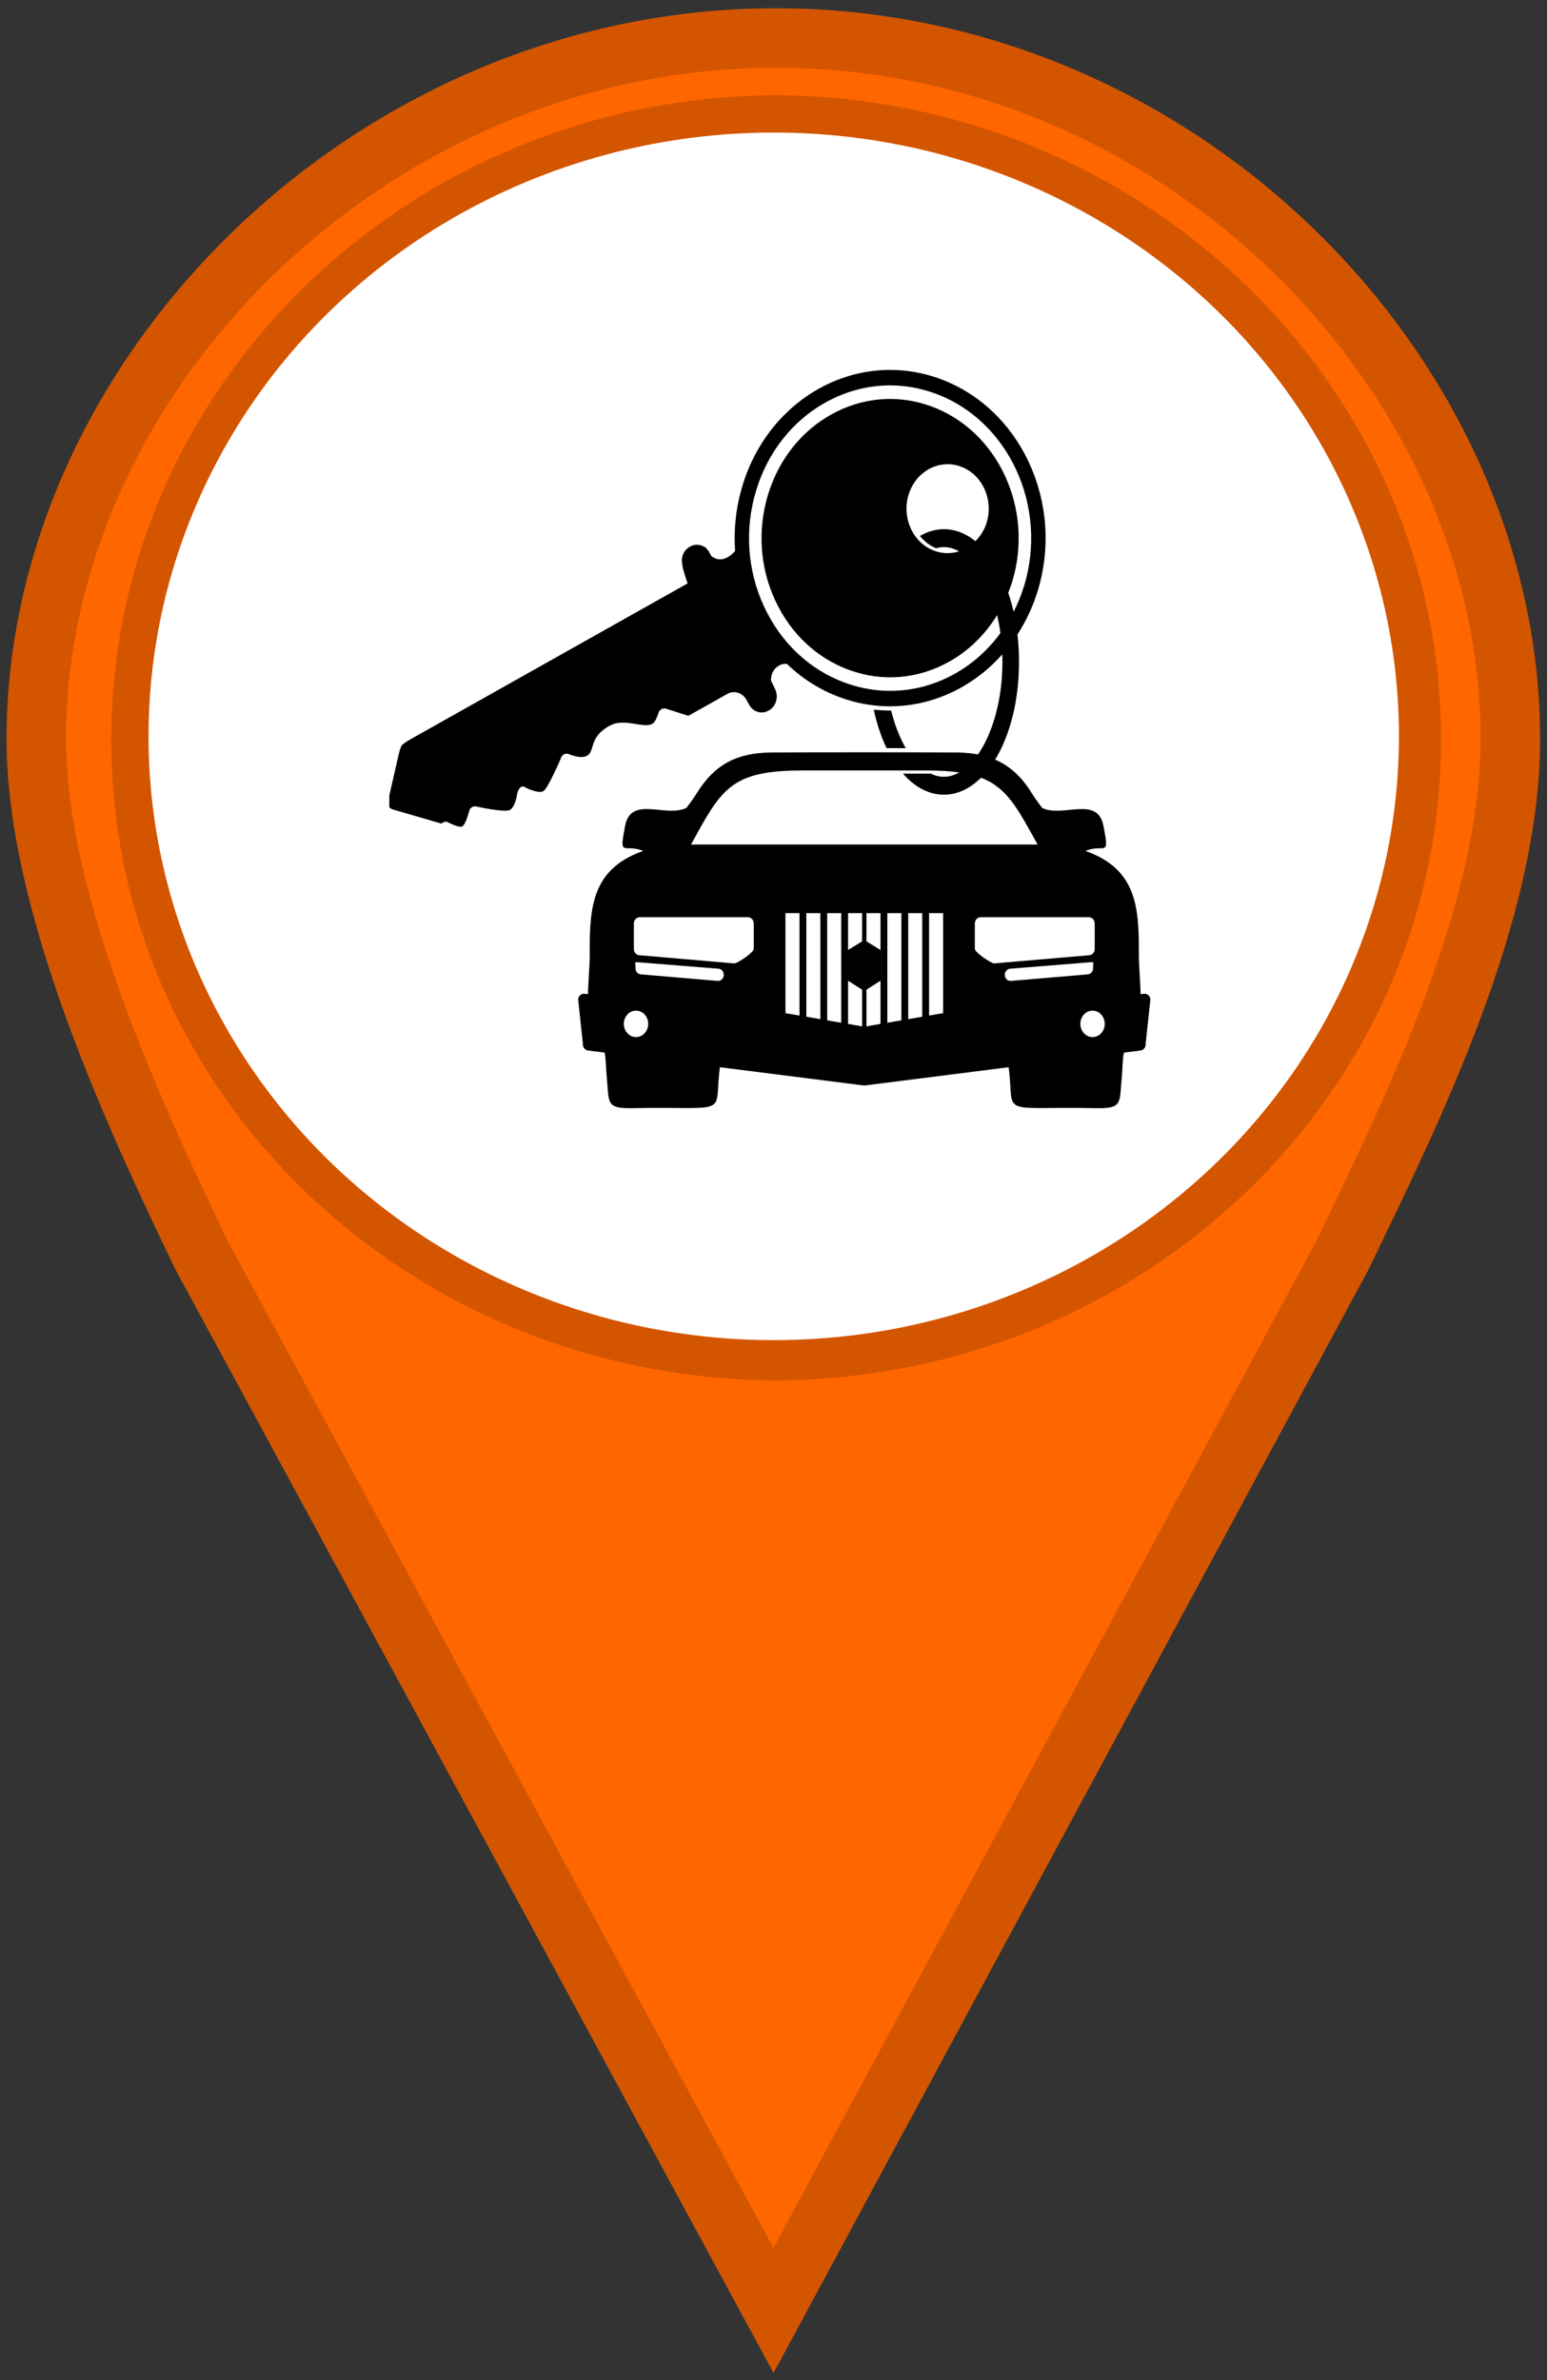 <?xml version="1.0" encoding="UTF-8" standalone="no"?>
<svg xmlns="http://www.w3.org/2000/svg" height="40" width="26" version="1.1" xmlns:xlink="http://www.w3.org/1999/xlink">
 <rect width="100%" height="100%" fill="#333333" stroke="none"/>
 <path d="m13.04 0.639c-6.783 0-12.43 5.649-12.43 11.78 0 2.757 1.613 6.26 2.779 8.68l9.611 17.73 9.56-17.73c1.166-2.42 2.824-5.747 2.824-8.68 0-6.128-5.555-11.78-12.34-11.78zm0 1.461c5.895 0.037 10.68 4.656 10.68 10.33 0 5.678-4.781 10.23-10.68 10.27-5.895-0.037-10.67-4.585-10.67-10.27 0-5.678 4.779-10.3 10.67-10.33z" stroke="#d45500" stroke-linecap="round" fill="#f60"/>
  <ellipse
     style="fill:#ffffff;stroke:#ffffff;stroke-width:1.003"
     id="path13"
     cx="13.004"
     cy="12.375"
     rx="10.006"
     ry="9.646" />
<svg
   xmlns:dc="http://purl.org/dc/elements/1.1/"
   xmlns:cc="http://creativecommons.org/ns#"
   xmlns:rdf="http://www.w3.org/1999/02/22-rdf-syntax-ns#"
   xmlns:svg="http://www.w3.org/2000/svg"
   xmlns="http://www.w3.org/2000/svg"
   xmlns:sodipodi="http://sodipodi.sourceforge.net/DTD/sodipodi-0.dtd"
   xmlns:inkscape="http://www.inkscape.org/namespaces/inkscape"
   version="1.1"
   x="6.543"
   y="6.02"
   viewBox="0 0 11.936 11.505"
   enable-background="new 0 0 100 100"
   xml:space="preserve"
   id="svg2"
   inkscape:version="0.48.4 r9939"
   width="12.91"
   height="12.91"
   sodipodi:docname="Gas Station.svg"><defs
     id="defs28" /><sodipodi:namedview
     pagecolor="#ffffff"
     bordercolor="#666666"
     borderopacity="1"
     objecttolerance="10"
     gridtolerance="10"
     guidetolerance="10"
     inkscape:pageopacity="0"
     inkscape:pageshadow="2"
     inkscape:window-width="1322"
     inkscape:window-height="812"
     id="namedview26"
     showgrid="false"
     fit-margin-top="0"
     fit-margin-left="0"
     fit-margin-right="0"
     fit-margin-bottom="0"
     inkscape:zoom="28.963094"
     inkscape:cx="3.9904235"
     inkscape:cy="3.1582777"
     inkscape:window-x="571"
     inkscape:window-y="110"
     inkscape:window-maximized="0"
     inkscape:current-layer="g9819" /><g
     id="g3217"
     transform="translate(-1261.918,7562.083)"><g
       id="g3355"
       transform="translate(0.526,-1.513)"><g
         id="g3394"
         transform="translate(-1.304,6.107)"><g
           id="g3432"
           transform="translate(1.324,-7.069)"><g
             id="g3490"
             transform="translate(14.505,16.201)"><g
               id="g3544"
               transform="translate(1.783,7.907)"><g
                 id="g3595"
                 transform="translate(9.526,-0.469)"><g
                   id="g3646"
                   transform="translate(-52.352,-3.588)"><g
                     id="g3767"
                     transform="translate(6.005,8.755)"><g
                       id="g4075"
                       transform="translate(0.552,0.073)"><g
                         id="g4264"
                         transform="translate(3.088,-2.638)"><g
                           id="g4355"
                           transform="translate(8.46,5.328)"><g
                             id="g4421"
                             transform="translate(-6.526,7.086)"><g
                               id="g4462"
                               transform="translate(25.518,13.531)"><g
                                 id="g4500"
                                 transform="translate(80.261,-61.023)"><g
                                   id="g5344"
                                   transform="translate(-17.615,53.929)"><g
                                   id="g5294"
                                   display="none"
                                   style="display:none"><rect
                                   id="rect5296"
                                   height="196"
                                   width="394.5"
                                   display="inline"
                                   y="-80.755"
                                   x="-43.5"
                                   style="fill:#000000;display:inline" /></g><g
                                   id="g5316"
                                   display="none"
                                   style="display:none"><g
                                   id="g5318"
                                   display="inline"
                                   style="display:inline"><path
                                   id="path5320"
                                   d="M 1.581,10.718 H 30.418 L 16,1.051 1.581,10.718 z M 17.592,6.594 c 0,0.879 -0.713,1.592 -1.592,1.592 -0.879,0 -1.592,-0.713 -1.592,-1.592 0,-0.879 0.713,-1.592 1.592,-1.592 0.879,0 1.592,0.712 1.592,1.592 z"
                                   inkscape:connector-curvature="0" /><rect
                                   id="rect5322"
                                   height="3.021"
                                   width="31"
                                   y="28.03"
                                   x="0.5" /><rect
                                   id="rect5324"
                                   height="11.875"
                                   width="3.021"
                                   y="13.363"
                                   x="3.667" /><rect
                                   id="rect5326"
                                   height="11.875"
                                   width="3.021"
                                   y="13.363"
                                   x="8.349" /><rect
                                   id="rect5328"
                                   height="11.875"
                                   width="3.021"
                                   y="13.363"
                                   x="20.63" /><rect
                                   id="rect5330"
                                   height="11.875"
                                   width="3.021"
                                   y="13.363"
                                   x="25.312" /></g><path
                                   id="path5332"
                                   d="m 19.055,22.809 c -0.386,0.262 -1.035,0.524 -1.857,0.524 -1.01,0 -1.907,-0.386 -2.53,-1.11 -0.474,-0.524 -0.785,-1.246 -0.897,-2.144 h -0.773 v -0.611 h 0.711 c 0,-0.062 0,-0.125 0,-0.187 0,-0.2 0.012,-0.387 0.025,-0.561 h -0.735 v -0.624 h 0.823 c 0.15,-0.872 0.524,-1.595 1.022,-2.106 0.636,-0.66 1.446,-1.035 2.468,-1.035 0.735,0 1.309,0.212 1.658,0.399 l -0.249,0.822 c -0.312,-0.187 -0.835,-0.349 -1.396,-0.349 -0.673,0 -1.221,0.237 -1.645,0.685 -0.374,0.361 -0.623,0.922 -0.748,1.583 h 3.478 v 0.624 h -3.59 c -0.013,0.162 -0.025,0.349 -0.025,0.523 0,0.075 0,0.137 0,0.225 h 3.615 v 0.611 h -3.53 c 0.1,0.723 0.349,1.259 0.685,1.633 0.461,0.486 1.085,0.723 1.757,0.723 0.661,0 1.234,-0.249 1.521,-0.411 l 0.212,0.786 z"
                                   display="inline"
                                   inkscape:connector-curvature="0"
                                   style="display:inline" /></g><g
                                   id="g5453"
                                   transform="translate(-52.625,-10.751)"><g
                                   id="g5403"
                                   display="none"
                                   style="display:none"><rect
                                   id="rect5405"
                                   height="196"
                                   width="394.5"
                                   display="inline"
                                   y="-80.755"
                                   x="-43.5"
                                   style="fill:#000000;display:inline" /></g><g
                                   id="g5425"
                                   display="none"
                                   style="display:none"><g
                                   id="g5427"
                                   display="inline"
                                   style="display:inline"><path
                                   id="path5429"
                                   d="M 1.581,10.718 H 30.418 L 16,1.051 1.581,10.718 z M 17.592,6.594 c 0,0.879 -0.713,1.592 -1.592,1.592 -0.879,0 -1.592,-0.713 -1.592,-1.592 0,-0.879 0.713,-1.592 1.592,-1.592 0.879,0 1.592,0.712 1.592,1.592 z"
                                   inkscape:connector-curvature="0" /><rect
                                   id="rect5431"
                                   height="3.021"
                                   width="31"
                                   y="28.03"
                                   x="0.5" /><rect
                                   id="rect5433"
                                   height="11.875"
                                   width="3.021"
                                   y="13.363"
                                   x="3.667" /><rect
                                   id="rect5435"
                                   height="11.875"
                                   width="3.021"
                                   y="13.363"
                                   x="8.349" /><rect
                                   id="rect5437"
                                   height="11.875"
                                   width="3.021"
                                   y="13.363"
                                   x="20.63" /><rect
                                   id="rect5439"
                                   height="11.875"
                                   width="3.021"
                                   y="13.363"
                                   x="25.312" /></g><path
                                   id="path5441"
                                   d="m 19.055,22.809 c -0.386,0.262 -1.035,0.524 -1.857,0.524 -1.01,0 -1.907,-0.386 -2.53,-1.11 -0.474,-0.524 -0.785,-1.246 -0.897,-2.144 h -0.773 v -0.611 h 0.711 c 0,-0.062 0,-0.125 0,-0.187 0,-0.2 0.012,-0.387 0.025,-0.561 h -0.735 v -0.624 h 0.823 c 0.15,-0.872 0.524,-1.595 1.022,-2.106 0.636,-0.66 1.446,-1.035 2.468,-1.035 0.735,0 1.309,0.212 1.658,0.399 l -0.249,0.822 c -0.312,-0.187 -0.835,-0.349 -1.396,-0.349 -0.673,0 -1.221,0.237 -1.645,0.685 -0.374,0.361 -0.623,0.922 -0.748,1.583 h 3.478 v 0.624 h -3.59 c -0.013,0.162 -0.025,0.349 -0.025,0.523 0,0.075 0,0.137 0,0.225 h 3.615 v 0.611 h -3.53 c 0.1,0.723 0.349,1.259 0.685,1.633 0.461,0.486 1.085,0.723 1.757,0.723 0.661,0 1.234,-0.249 1.521,-0.411 l 0.212,0.786 z"
                                   display="inline"
                                   inkscape:connector-curvature="0"
                                   style="display:inline" /></g><g
                                   id="g5911"
                                   transform="translate(34.804,-34.732)"><g
                                   id="g5969"
                                   transform="translate(-76.821,20.464)"><g
                                   id="g6024"
                                   transform="translate(-1.527,1.6)"><g
                                   id="g6071"
                                   transform="translate(7.389,1.035)"><g
                                   id="g6187"
                                   transform="translate(-0.71,-4.632)"><g
                                   id="g6263"
                                   transform="translate(-0.667,-5.349)"><g
                                   id="g6319"
                                   transform="translate(0.797,3.565)"><g
                                   id="g6384"
                                   transform="translate(-9.147,2.261)"><g
                                   id="g6488"
                                   transform="translate(-2.035,-3.404)"><g
                                   id="g6516"
                                   transform="translate(-0.638,-2.329)"><g
                                   id="g6769"
                                   transform="translate(1565.779,-3801.849)"><g
                                   id="g6910"
                                   transform="translate(-308.095,-3790.949)"><g
                                   id="g6983"
                                   transform="translate(-14.231,-15.612)"><g
                                   id="g7151"
                                   transform="translate(33.267,-22.491)"><g
                                   id="g7382"
                                   transform="translate(-23.229,23.887)"><g
                                   id="g7549"
                                   transform="translate(14.445,15.53)"><g
                                   id="g7800"
                                   transform="translate(-10.517,-15.548)"><g
                                   id="g7999"
                                   transform="matrix(0.534,0,0,0.595,5.656,11.963)"><g
                                   id="g8217"
                                   transform="matrix(0.652,0,0,0.662,14.892,27.683)"><g
                                   id="g8341"
                                   transform="matrix(0.82,0,0,0.837,16.905,-6.286)"><g
                                   id="g8463"
                                   transform="matrix(1.09,0,0,0.776,14.691,9.557)"><g
                                   id="g8628"
                                   transform="matrix(3.214,0,0,3.909,-42.983,-211.138)"><g
                                   id="g8709"
                                   transform="matrix(0.28,0,0,0.261,8.26,58.166)"><line
                                   id="line8689"
                                   y2="46.813"
                                   x2="90.136"
                                   y1="46.813"
                                   x1="85.334"
                                   style="fill:none" /><g
                                   id="g8982"
                                   transform="matrix(0.855,0,0,0.829,-24.416,-291.098)"><g
                                   id="g9029"
                                   transform="matrix(0.562,0,0,0.591,71.828,364.202)"><g
                                   id="g9231"
                                   transform="matrix(1.643,0,0,1.628,-1.901,-26.06)"><g
                                   id="g9437"
                                   transform="matrix(0.719,0,0,0.658,3.217,7.057)"><g
                                   id="g9598"
                                   transform="matrix(0.801,0,0,0.923,9.64,4.282)"><g
                                   id="g9708"
                                   transform="matrix(0.944,0,0,1.148,25.922,9.484)"><g
                                   id="g9819"
                                   transform="matrix(1.096,0,0,0.982,-24.771,-19.506)"><path
                                   id="path9805"
                                   d="m 94.186,77.77 -0.401,0.044 c -0.012,-1.502 -0.211,-3.021 -0.2,-4.514 0.037,-5.142 -0.36,-9.154 -6.294,-11.104 2.265,-0.854 2.871,0.859 2.129,-2.695 -0.666,-3.406 -4.83,-0.883 -7.243,-1.997 -0.213,-0.276 -0.77,-0.925 -1.242,-1.633 -1.19,-1.786 -2.584,-2.943 -4.3,-3.626 1.739,-2.627 2.817,-6.39 2.817,-10.65 0,-1.028 -0.064,-2.027 -0.184,-2.99 0.988,-1.414 1.801,-2.986 2.374,-4.706 C 84.844,24.294 79.654,13.912 70.049,10.71 60.444,7.508 50.062,12.697 46.86,22.302 c -0.797,2.39 -1.073,4.826 -0.892,7.191 -0.243,0.278 -0.562,0.518 -0.894,0.691 l -0.073,0.038 c -0.624,0.324 -1.354,0.226 -1.866,-0.189 L 42.982,29.744 C 42.87,29.528 42.717,29.346 42.539,29.202 l -0.079,-0.153 -0.078,0.04 C 41.883,28.773 41.233,28.721 40.673,29.012 L 40.6,29.05 c -0.563,0.292 -0.894,0.853 -0.92,1.443 0,0 0.055,0.588 0.082,0.708 0.139,0.613 0.6,1.834 0.6,1.834 L 7.576,50.078 c 0,0 -0.751,0.398 -0.929,0.625 -0.199,0.25 -0.404,1.145 -0.404,1.145 l -1.212,4.901 c 0,0 -0.099,0.232 0.057,0.532 0.125,0.241 0.267,0.325 0.454,0.379 l 5.766,1.553 c 0.007,0.002 0.014,0.005 0.022,0.009 0.179,-0.178 0.444,-0.257 0.702,-0.18 0,0 1.358,0.687 1.759,0.473 0.423,-0.226 0.81,-1.672 0.81,-1.672 0.114,-0.377 0.51,-0.591 0.887,-0.48 0,0 3.268,0.676 3.915,0.364 0.661,-0.317 0.874,-1.84 0.874,-1.84 0.112,-0.376 0.387,-0.808 0.763,-0.697 0,0 1.671,0.85 2.315,0.482 0.565,-0.319 2.055,-3.563 2.055,-3.563 0.112,-0.379 0.51,-0.595 0.889,-0.483 0,0 1.433,0.597 2.194,0.199 1.008,-0.523 0.145,-2.035 2.741,-3.306 1.736,-0.849 3.955,0.4 5.003,-0.197 0.391,-0.221 0.685,-1.153 0.685,-1.153 0.113,-0.376 0.51,-0.591 0.887,-0.48 l 2.639,0.784 4.593,-2.388 c 0.84,-0.438 1.875,-0.111 2.311,0.729 l 0.375,0.61 c 0.494,0.656 1.402,0.88 2.155,0.489 l 0.075,-0.039 c 0.839,-0.436 1.165,-1.469 0.729,-2.31 l -0.48,-0.923 c -0.045,-0.659 0.295,-1.313 0.917,-1.637 l 0.073,-0.038 c 0.251,-0.129 0.558,-0.176 0.878,-0.156 1.8,1.601 3.948,2.872 6.377,3.682 6.943,2.313 14.272,0.229 19.022,-4.719 0.013,0.274 0.024,0.545 0.024,0.823 0,4.089 -1.153,7.786 -2.885,10.087 -0.737,-0.129 -1.519,-0.204 -2.371,-0.213 -3.711,-0.033 -18.368,-0.033 -22.08,0 -3.965,0.037 -6.618,1.295 -8.692,4.401 -0.471,0.708 -1.029,1.356 -1.242,1.633 -2.414,1.114 -6.577,-1.409 -7.243,1.997 -0.741,3.555 -0.135,1.841 2.129,2.695 -5.935,1.95 -6.331,5.963 -6.293,11.104 0.01,1.492 -0.188,3.012 -0.201,4.514 L 28.217,77.77 c -0.38,-0.044 -0.724,0.227 -0.767,0.604 l 0.559,4.812 c -0.043,0.379 0.229,0.723 0.607,0.766 l 1.961,0.23 c 0.179,0.817 0.157,1.867 0.26,2.791 0.28,2.583 -0.15,3.304 2.821,3.263 1.723,-0.025 3.455,-0.04 5.185,-0.022 6.176,0.062 4.699,-0.003 5.326,-4.44 l 16.887,1.98 c 0.049,0.006 0.238,0.006 0.292,0 l 16.884,-1.98 c 0.626,4.438 -0.851,4.502 5.325,4.44 1.729,-0.018 3.463,-0.003 5.186,0.022 2.97,0.041 2.541,-0.68 2.821,-3.263 0.101,-0.924 0.081,-1.974 0.26,-2.791 l 1.962,-0.23 c 0.378,-0.043 0.65,-0.387 0.606,-0.766 l 0.559,-4.812 C 94.909,77.996 94.565,77.726 94.186,77.77 z M 71.925,42.86 c -4.03,2.097 -8.624,2.459 -12.936,1.023 -4.216,-1.406 -7.631,-4.369 -9.618,-8.344 -1.988,-3.974 -2.308,-8.485 -0.902,-12.702 1.373,-4.122 4.252,-7.496 8.109,-9.498 4.031,-2.096 8.625,-2.459 12.936,-1.021 8.703,2.901 13.422,12.341 10.52,21.043 -0.324,0.969 -0.735,1.893 -1.219,2.771 -0.177,-0.724 -0.39,-1.414 -0.632,-2.072 0.163,-0.382 0.318,-0.768 0.451,-1.166 2.644,-7.931 -1.658,-16.534 -9.587,-19.177 -3.928,-1.311 -8.116,-0.979 -11.789,0.93 -3.513,1.826 -6.138,4.901 -7.39,8.658 -1.282,3.842 -0.989,7.953 0.821,11.575 1.812,3.622 4.925,6.322 8.767,7.603 3.928,1.311 8.114,0.979 11.789,-0.931 2.308,-1.199 4.221,-2.945 5.626,-5.062 0.158,0.629 0.288,1.285 0.39,1.962 -1.436,1.806 -3.235,3.316 -5.336,4.408 z m 2.388,-14.43 c -1.127,-0.832 -2.382,-1.306 -3.719,-1.306 -0.996,0 -1.946,0.266 -2.833,0.74 0.527,0.596 1.175,1.067 1.918,1.342 0.301,-0.076 0.603,-0.129 0.915,-0.129 0.62,0 1.218,0.17 1.795,0.462 -0.917,0.269 -1.919,0.275 -2.893,-0.049 -2.538,-0.847 -3.912,-3.593 -3.065,-6.132 0.848,-2.54 3.592,-3.913 6.133,-3.065 2.54,0.846 3.914,3.591 3.066,6.132 -0.266,0.801 -0.739,1.469 -1.317,2.005 z M 34.279,82.49 c -0.795,0 -1.44,-0.646 -1.44,-1.441 0,-0.796 0.645,-1.441 1.44,-1.441 0.796,0 1.44,0.646 1.44,1.441 0,0.795 -0.644,1.441 -1.44,1.441 z m 9.63,-6.124 -9.082,-0.714 c -0.366,-0.03 -0.64,-0.351 -0.612,-0.717 0.028,-0.365 -0.182,-0.642 0.184,-0.613 l 9.613,0.715 c 0.368,0.027 0.641,0.349 0.613,0.717 -0.028,0.365 -0.35,0.64 -0.716,0.612 z m 4.256,-3.489 c 0,0.383 -1.914,1.581 -2.295,1.581 L 34.714,73.57 c -0.382,0 -0.691,-0.311 -0.691,-0.693 v -2.762 c 0,-0.383 0.31,-0.692 0.691,-0.692 h 12.76 c 0.381,0 0.691,0.31 0.691,0.692 v 2.762 z m 5.394,7.266 -1.59,-0.254 c -0.026,0 -0.044,-0.011 -0.066,-0.013 V 68.991 c 0.022,-0.002 0.04,-0.013 0.066,-0.013 h 1.59 v 11.165 z m 2.462,0.391 -1.654,-0.265 v -11.29 h 1.654 v 11.555 z m 2.463,0.393 -1.656,-0.265 V 68.979 h 1.656 v 11.948 z m 0.807,0.127 v -4.707 l 1.656,0.976 v 3.957 c 0,0.013 0.008,0.026 0.008,0.04 l -1.664,-0.266 z m 0,-8.061 v -4.015 h 1.656 v 3.077 l -1.656,0.938 z M 40.761,61.5 c 3.569,-5.977 4.59,-8.072 13.105,-8.072 2.445,0 12.227,0 14.672,0 1.511,0 2.777,0.07 3.872,0.213 -0.582,0.299 -1.19,0.472 -1.816,0.472 -0.535,0 -1.058,-0.12 -1.561,-0.341 h -3.27 c 1.381,1.45 3.031,2.295 4.83,2.295 1.604,0 3.095,-0.672 4.381,-1.848 3.049,1.074 4.306,3.322 6.669,7.281 -6.386,0 -34.495,0 -40.882,0 z M 63.113,81.054 61.45,81.32 c 0,-0.014 0.008,-0.027 0.008,-0.04 v -3.957 l 1.655,-0.976 v 4.707 z m 0,-8.061 -1.655,-0.938 v -3.077 h 1.655 v 4.015 z m 2.465,7.669 -1.657,0.265 V 68.979 h 1.657 v 11.683 z m 2.461,-0.392 -1.655,0.265 V 68.979 h 1.655 V 80.27 z m 2.465,-0.394 c -0.021,0.002 -0.042,0.013 -0.067,0.013 l -1.591,0.254 V 68.979 h 1.591 c 0.025,0 0.046,0.011 0.067,0.013 v 10.884 z m 3.737,-6.999 v -2.762 c 0,-0.383 0.308,-0.692 0.689,-0.692 h 12.762 c 0.381,0 0.691,0.31 0.691,0.692 v 2.762 c 0,0.383 -0.311,0.693 -0.691,0.693 l -11.157,0.888 c -0.382,0 -2.294,-1.198 -2.294,-1.581 z m 4.256,3.489 c -0.368,0.027 -0.687,-0.247 -0.718,-0.612 -0.028,-0.368 0.248,-0.689 0.614,-0.717 l 9.612,-0.715 c 0.368,-0.028 0.155,0.248 0.183,0.613 0.03,0.366 -0.244,0.687 -0.609,0.717 l -9.082,0.714 z m 9.628,6.124 c -0.795,0 -1.438,-0.646 -1.438,-1.441 0,-0.796 0.644,-1.441 1.438,-1.441 0.797,0 1.441,0.646 1.441,1.441 0,0.795 -0.644,1.441 -1.441,1.441 z"
                                   inkscape:connector-curvature="0" /><path
                                   id="path9807"
                                   d="m 64.372,46.897 c -0.004,0 -0.008,0 -0.013,0 -0.689,0 -1.369,-0.039 -2.037,-0.095 0.355,1.549 0.873,2.958 1.509,4.191 h 2.266 C 65.38,49.856 64.789,48.461 64.372,46.897 z"
                                   inkscape:connector-curvature="0" /></g></g></g></g></g></g></g></g></g></g></g></g></g></g></g></g></g></g></g></g></g></g></g></g></g></g></g></g></g></g></g></g></g></g></g></g></g></g></g></g></g></g></g></g></g></g></g></svg></svg>
